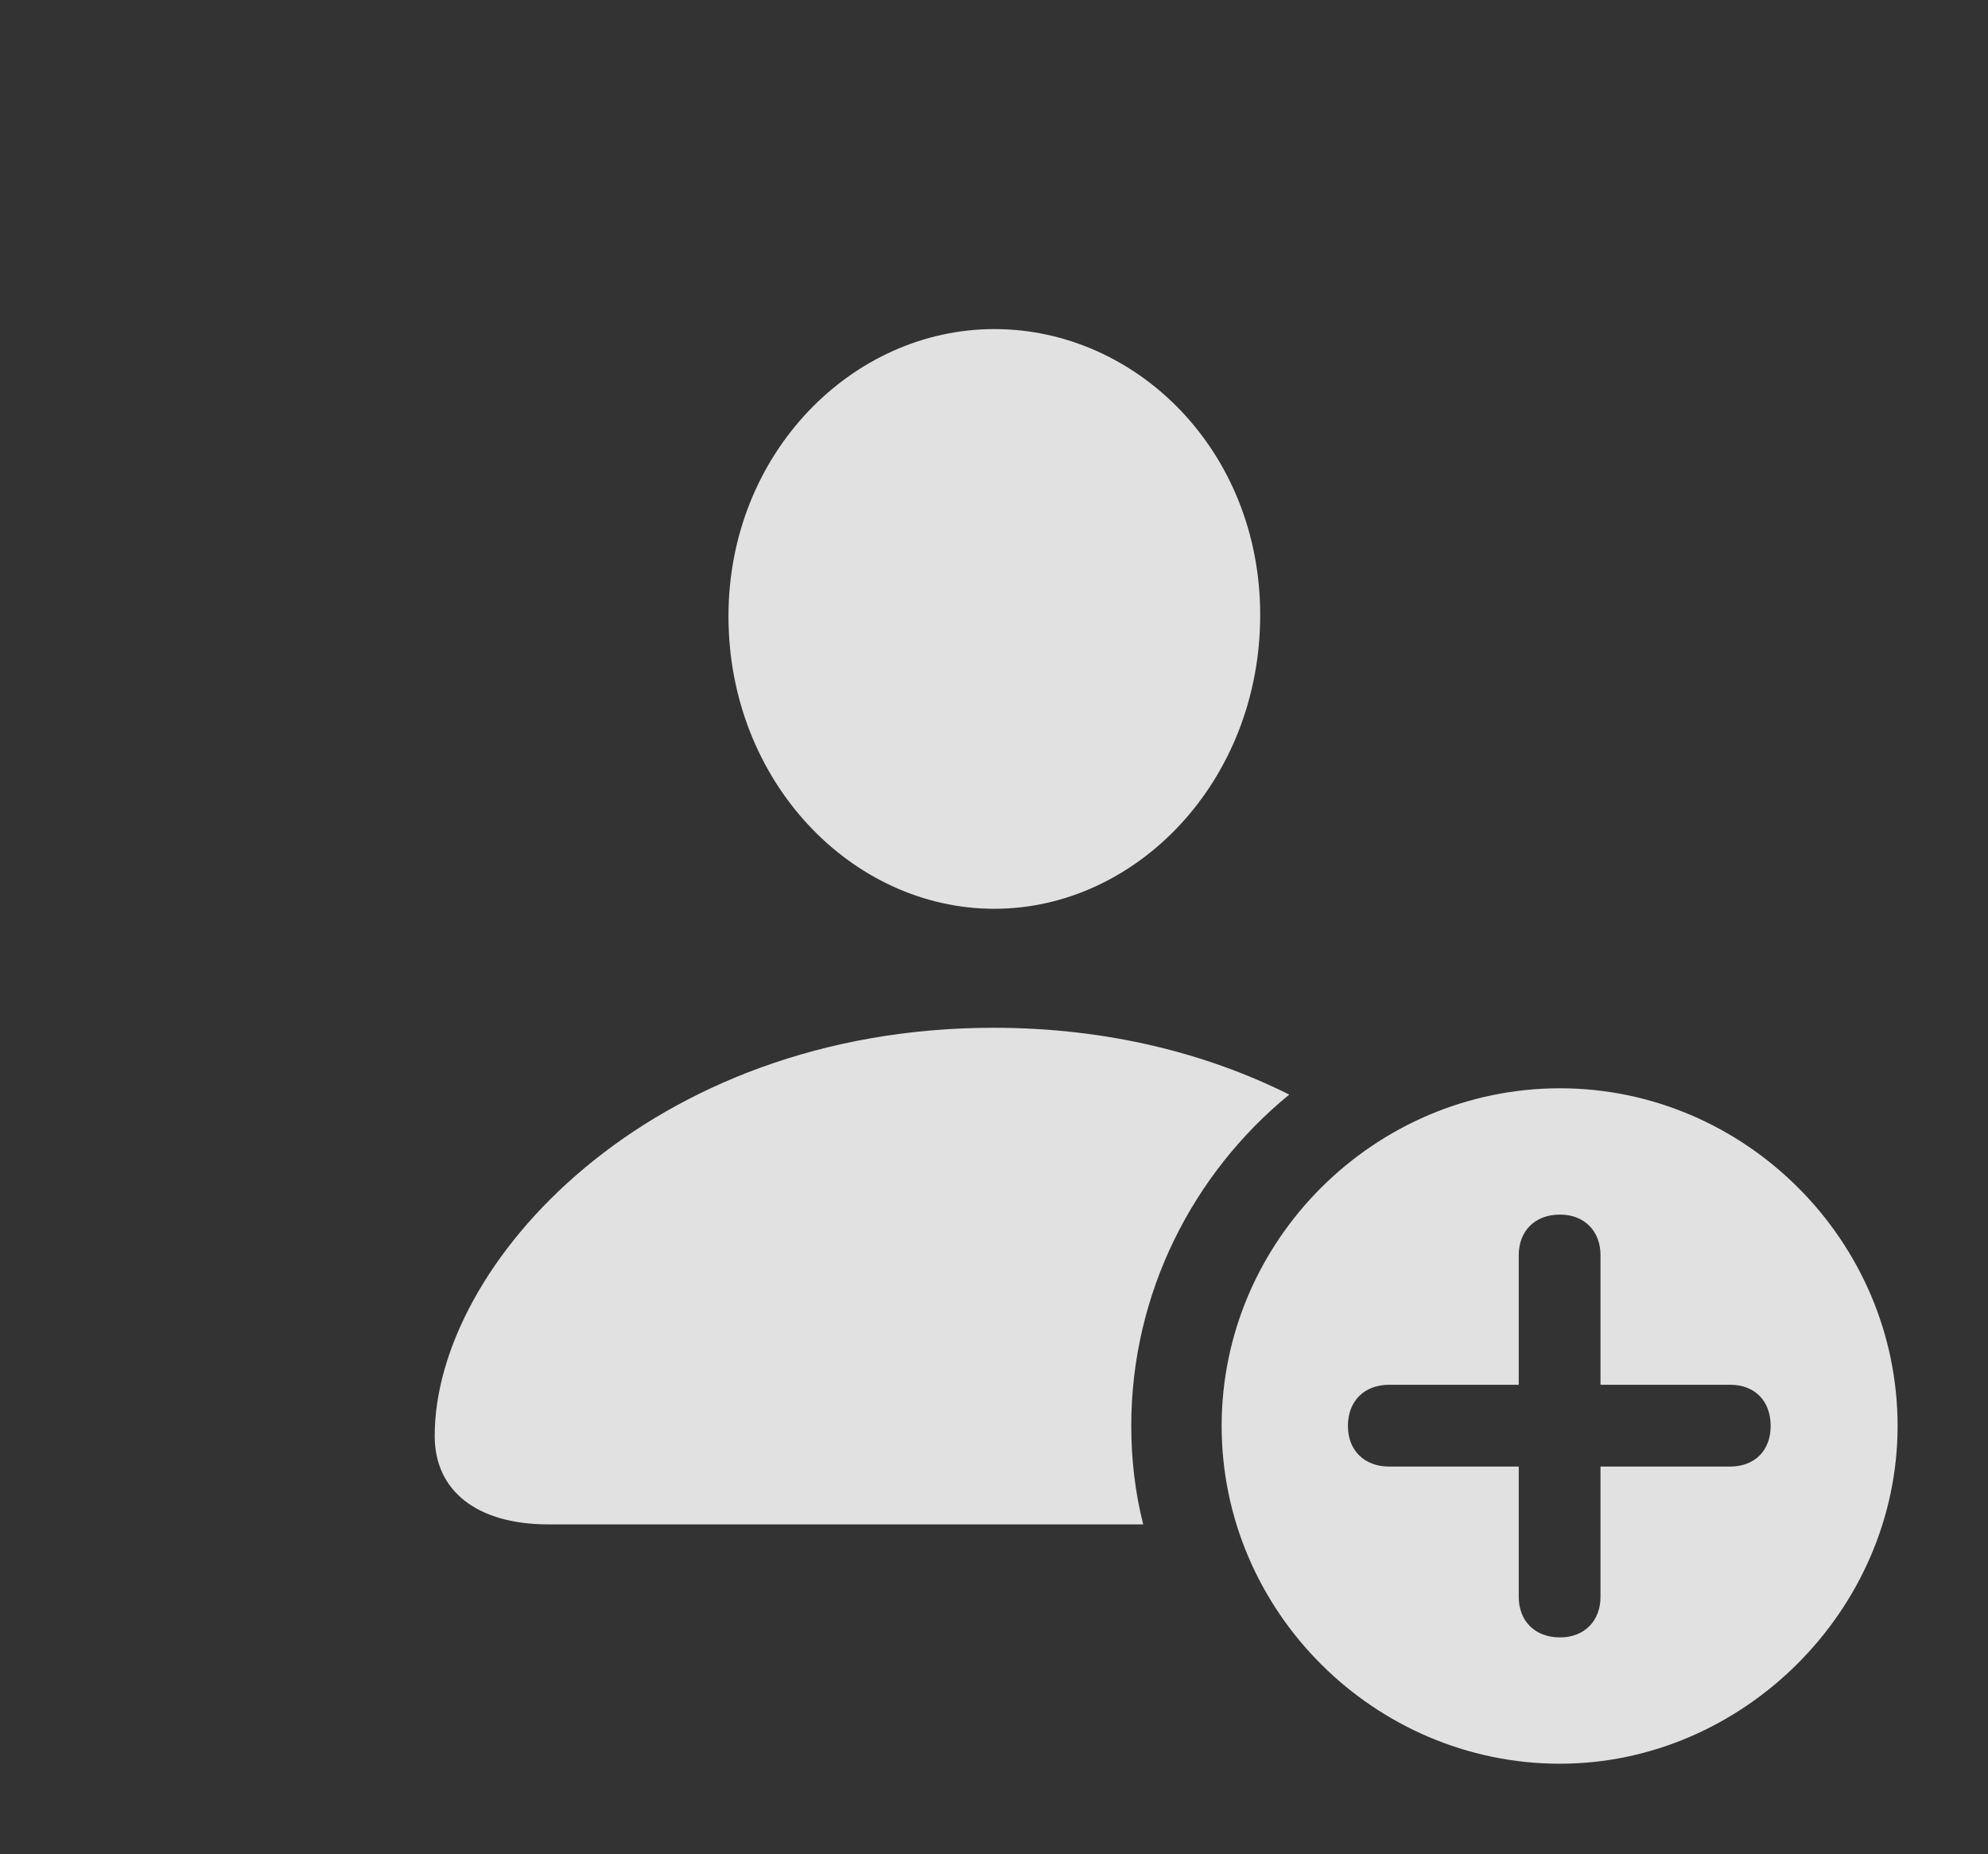 <?xml version="1.0" encoding="UTF-8"?>
<!--Generator: Apple Native CoreSVG 326-->
<!DOCTYPE svg
PUBLIC "-//W3C//DTD SVG 1.1//EN"
       "http://www.w3.org/Graphics/SVG/1.1/DTD/svg11.dtd">
<svg version="1.1" xmlns="http://www.w3.org/2000/svg" xmlns:xlink="http://www.w3.org/1999/xlink" viewBox="0 0 146.045 136.182">
 <rect x="0" y="0" width="146.045" height="136.182" fill="#333333" stroke="none"/>
 <g>
  <rect height="136.182" opacity="0" width="146.045" x="0" y="0"/>
  <path d="M94.711 80.395C87.642 86.184 83.106 94.969 83.106 104.736C83.106 107.225 83.399 109.649 83.984 111.963L40.283 111.963C35.059 111.963 31.934 109.521 31.934 105.469C31.934 92.871 47.705 75.488 72.998 75.488C81.362 75.488 88.683 77.382 94.711 80.395ZM92.578 45.166C92.578 57.373 83.496 66.748 73.047 66.748C62.549 66.748 53.516 57.373 53.516 45.264C53.516 33.301 62.598 24.17 73.047 24.17C83.496 24.17 92.578 33.105 92.578 45.166Z" fill="white" fill-opacity="0.85"/>
  <path d="M139.404 104.736C139.404 118.262 128.027 129.541 114.6 129.541C100.977 129.541 89.746 118.359 89.746 104.736C89.746 91.113 100.977 79.932 114.6 79.932C128.174 79.932 139.404 91.113 139.404 104.736ZM111.572 92.188L111.572 101.709L102.051 101.709C100.244 101.709 99.023 102.881 99.023 104.736C99.023 106.543 100.244 107.715 102.051 107.715L111.572 107.715L111.572 117.285C111.572 119.043 112.744 120.264 114.6 120.264C116.406 120.264 117.578 119.043 117.578 117.285L117.578 107.715L127.1 107.715C128.906 107.715 130.078 106.543 130.078 104.736C130.078 102.881 128.906 101.709 127.1 101.709L117.578 101.709L117.578 92.188C117.578 90.43 116.406 89.209 114.6 89.209C112.744 89.209 111.572 90.43 111.572 92.188Z" fill="white" fill-opacity="0.85"/>
 </g>
</svg>
